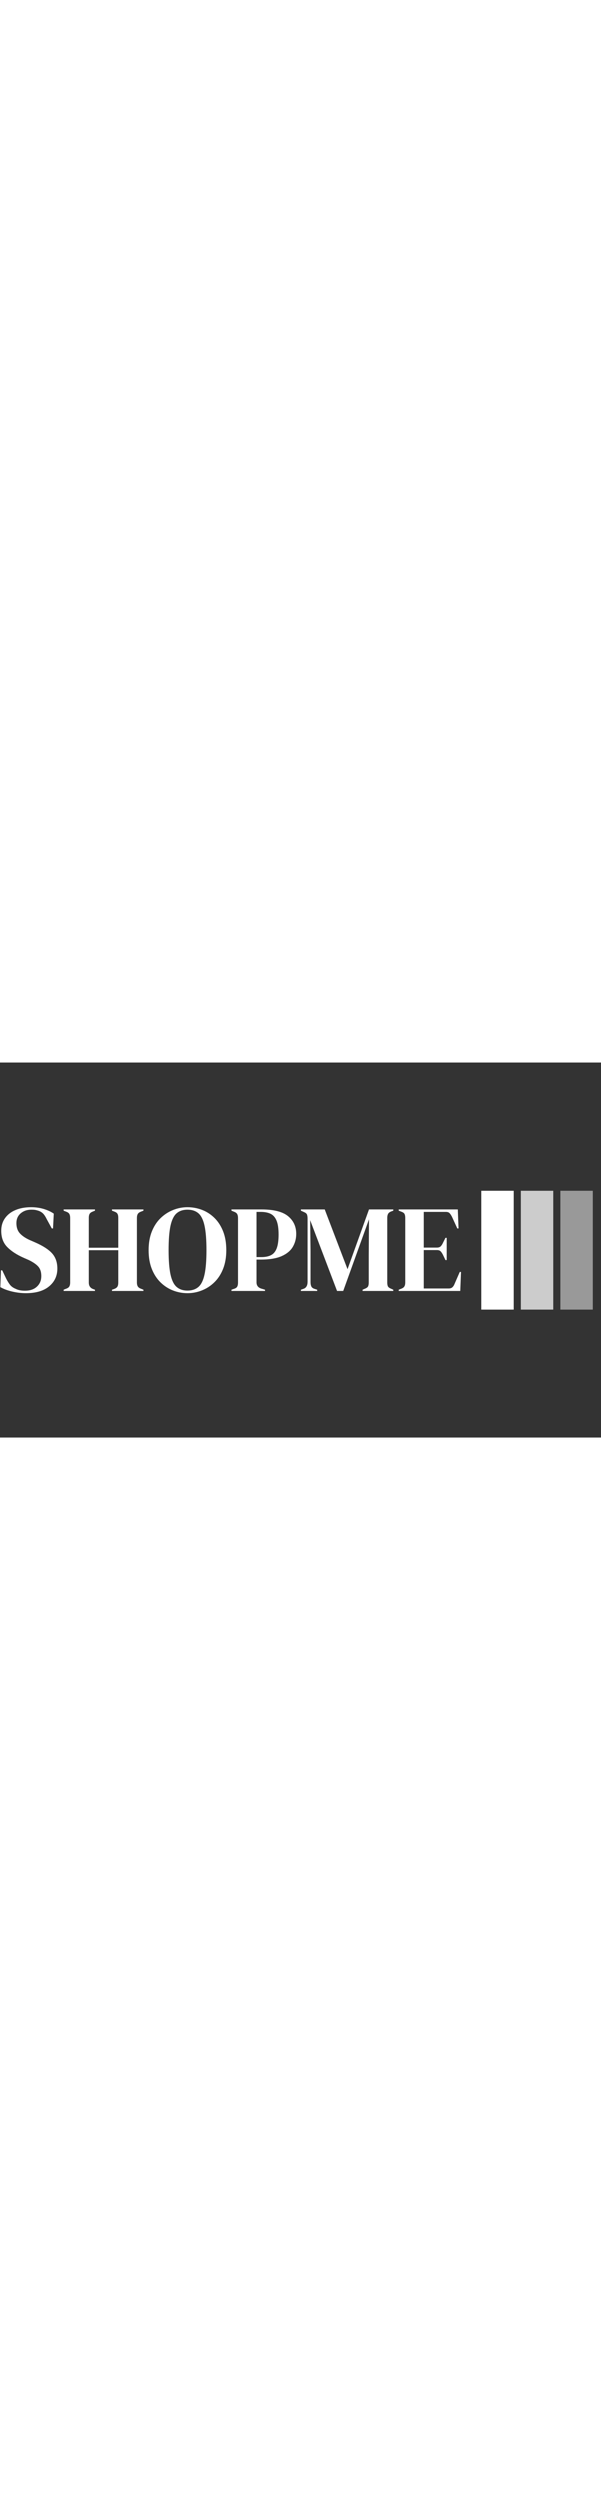 <svg xmlns="http://www.w3.org/2000/svg" version="1.1" xmlns:xlink="http://www.w3.org/1999/xlink" xmlns:svgjs="http://svgjs.dev/svgjs" width="150" height="623" viewBox="0 0 1000 623"><rect x="0" y="0" width="1000" height="623" fill="#333333" stroke="none"/><g transform="matrix(1,0,0,1,-0.606,0.252)"><svg viewBox="0 0 396 247" data-background-color="#ee3e38" preserveAspectRatio="xMidYMid meet" height="623" width="1000" xmlns="http://www.w3.org/2000/svg" xmlns:xlink="http://www.w3.org/1999/xlink"><g id="tight-bounds" transform="matrix(1,0,0,1,0.24,-0.1)"><svg viewBox="0 0 395.52 247.2" height="247.2" width="395.52"><g><svg viewBox="0 0 395.52 247.2" height="247.2" width="395.52"><g transform="matrix(1,0,0,1,0,84.47)"><svg viewBox="0 0 395.52 78.261" height="78.261" width="395.52"><g><svg viewBox="0 0 514.778 101.858" height="78.261" width="395.52"><g transform="matrix(1,0,0,1,0,14.077)"><svg viewBox="0 0 395.52 73.703" height="73.703" width="395.52"><g id="textblocktransform"><svg viewBox="0 0 395.52 73.703" height="73.703" width="395.52" id="textblock"><g><svg viewBox="0 0 395.52 73.703" height="73.703" width="395.52"><g transform="matrix(1,0,0,1,0,0)"><svg width="395.52" viewBox="1.5 -33.9 186.74 34.8" height="73.703" data-palette-color="#ffffff"><path d="M11.85 0.9L11.85 0.9Q9.1 0.9 6.25 0.23 3.4-0.45 1.5-1.55L1.5-1.55 1.75-8.35 2.25-8.35 3.8-5.1Q4.5-3.7 5.3-2.63 6.1-1.55 7.5-0.95L7.5-0.95Q8.5-0.45 9.43-0.28 10.35-0.1 11.5-0.1L11.5-0.1Q14.55-0.1 16.32-1.75 18.1-3.4 18.1-6L18.1-6Q18.1-8.45 16.9-9.83 15.7-11.2 13.05-12.5L13.05-12.5 11-13.4Q6.7-15.3 4.28-17.78 1.85-20.25 1.85-24.35L1.85-24.35Q1.85-27.3 3.38-29.45 4.9-31.6 7.63-32.75 10.35-33.9 14-33.9L14-33.9Q16.65-33.9 19.03-33.2 21.4-32.5 23.15-31.3L23.15-31.3 22.85-25.3 22.35-25.3 20.3-29.05Q19.45-30.8 18.6-31.53 17.75-32.25 16.65-32.55L16.65-32.55Q16-32.75 15.45-32.83 14.9-32.9 14.05-32.9L14.05-32.9Q11.5-32.9 9.75-31.43 8-29.95 8-27.45L8-27.45Q8-24.9 9.35-23.38 10.7-21.85 13.3-20.65L13.3-20.65 15.6-19.65Q20.4-17.55 22.5-15.18 24.6-12.8 24.6-9.05L24.6-9.05Q24.6-4.65 21.28-1.88 17.95 0.9 11.85 0.9ZM39.85 0L27.15 0 27.15-0.5 28.15-0.9Q29.15-1.25 29.47-1.85 29.8-2.45 29.8-3.4L29.8-3.4 29.8-29.55Q29.8-30.55 29.47-31.15 29.15-31.75 28.15-32.1L28.15-32.1 27.15-32.5 27.15-33 39.85-33 39.85-32.5 39-32.15Q38.05-31.8 37.7-31.23 37.35-30.65 37.35-29.65L37.35-29.65 37.35-17.5 49.3-17.5 49.3-29.65Q49.3-30.65 48.97-31.23 48.65-31.8 47.65-32.15L47.65-32.15 46.75-32.5 46.75-33 59.5-33 59.5-32.5 58.5-32.1Q57.55-31.75 57.2-31.15 56.85-30.55 56.85-29.55L56.85-29.55 56.85-3.4Q56.85-2.45 57.2-1.85 57.55-1.25 58.5-0.9L58.5-0.9 59.5-0.5 59.5 0 46.75 0 46.75-0.5 47.65-0.8Q48.65-1.2 48.97-1.78 49.3-2.35 49.3-3.35L49.3-3.35 49.3-16.5 37.35-16.5 37.35-3.35Q37.35-1.5 39-0.8L39-0.8 39.85-0.5 39.85 0ZM77.34 0.9L77.34 0.9Q74.3 0.9 71.47-0.2 68.65-1.3 66.42-3.48 64.2-5.65 62.9-8.9 61.6-12.15 61.6-16.5L61.6-16.5Q61.6-20.8 62.9-24.05 64.2-27.3 66.45-29.48 68.7-31.65 71.52-32.77 74.34-33.9 77.34-33.9L77.34-33.9Q80.4-33.9 83.22-32.83 86.05-31.75 88.27-29.58 90.5-27.4 91.8-24.13 93.09-20.85 93.09-16.5L93.09-16.5Q93.09-12.25 91.8-8.97 90.5-5.7 88.27-3.53 86.05-1.35 83.22-0.23 80.4 0.9 77.34 0.9ZM77.34-0.15L77.34-0.15Q80.09-0.15 81.8-1.63 83.5-3.1 84.27-6.68 85.05-10.25 85.05-16.5L85.05-16.5Q85.05-22.8 84.27-26.38 83.5-29.95 81.8-31.43 80.09-32.9 77.34-32.9L77.34-32.9Q74.65-32.9 72.95-31.43 71.25-29.95 70.47-26.38 69.7-22.8 69.7-16.5L69.7-16.5Q69.7-10.25 70.47-6.68 71.25-3.1 72.95-1.63 74.65-0.15 77.34-0.15ZM108.79 0L95.19 0 95.19-0.5 96.19-0.85Q97.19-1.15 97.52-1.75 97.84-2.35 97.84-3.35L97.84-3.35 97.84-29.55Q97.84-30.55 97.49-31.15 97.14-31.75 96.14-32.1L96.14-32.1 95.19-32.5 95.19-33 107.34-33Q114.79-33 118.12-30.28 121.44-27.55 121.44-23.1L121.44-23.1Q121.44-20.25 120.07-17.88 118.69-15.5 115.54-14.1 112.39-12.7 107.04-12.7L107.04-12.7 105.34-12.7 105.34-3.5Q105.34-1.55 107.29-0.95L107.29-0.95 108.79-0.5 108.79 0ZM105.34-32L105.34-13.7 107.24-13.7Q109.69-13.7 111.24-14.5 112.79-15.3 113.54-17.3 114.29-19.3 114.29-22.85L114.29-22.85Q114.29-26.45 113.47-28.45 112.64-30.45 111.04-31.23 109.44-32 107.04-32L107.04-32 105.34-32ZM129.94 0L123.34 0 123.34-0.5 124.34-0.85Q126.04-1.4 126.04-3.7L126.04-3.7 126.04-29.3Q126.04-30.3 125.81-30.9 125.59-31.5 124.64-31.9L124.64-31.9 123.34-32.5 123.34-33 132.99-33 142.24-8.8 150.94-33 160.79-33 160.79-32.5 159.99-32.2Q159.04-31.85 158.69-31.23 158.34-30.6 158.34-29.6L158.34-29.6 158.34-3.45Q158.34-2.45 158.59-1.9 158.84-1.35 159.79-0.95L159.79-0.95 160.79-0.5 160.79 0 148.34 0 148.34-0.5 149.39-0.95Q150.34-1.35 150.59-1.9 150.84-2.45 150.84-3.45L150.84-3.45 150.84-14.7 150.94-29 140.49 0 137.99 0 127.09-28.65 127.24-16.2 127.24-3.6Q127.24-2.5 127.56-1.83 127.89-1.15 128.84-0.85L128.84-0.85 129.94-0.5 129.94 0ZM187.94 0L162.99 0 162.99-0.5 164.14-0.95Q164.99-1.3 165.31-1.88 165.64-2.45 165.64-3.45L165.64-3.45 165.64-29.55Q165.64-30.55 165.36-31.13 165.09-31.7 164.14-32.05L164.14-32.05 162.99-32.5 162.99-33 186.94-33 187.24-25.3 186.74-25.3 184.59-30Q184.14-30.9 183.64-31.45 183.14-32 182.14-32L182.14-32 173.14-32 173.14-17.55 178.49-17.55Q179.49-17.55 180.01-18.07 180.54-18.6 180.94-19.5L180.94-19.5 181.94-21.5 182.44-21.5 182.44-12.5 181.94-12.5 180.94-14.6Q180.49-15.5 179.99-16.03 179.49-16.55 178.49-16.55L178.49-16.55 173.14-16.55 173.14-1 183.24-1Q184.24-1 184.79-1.53 185.34-2.05 185.69-3L185.69-3 187.74-7.7 188.24-7.7 187.94 0Z" opacity="1" transform="matrix(1,0,0,1,0,0)" fill="#ffffff" class="undefined-text-0" data-fill-palette-color="primary" id="text-0"></path></svg></g></svg></g></svg></g></svg></g><g transform="matrix(1,0,0,1,412.92,0)"><svg viewBox="0 0 101.858 101.858" height="101.858" width="101.858"><g data-palette-color="#ffffff"><rect width="27.841" height="101.858" fill="#ffffff" stroke="transparent" data-fill-palette-color="accent" x="0" fill-opacity="1"></rect><rect width="27.841" height="101.858" fill="#ffffff" stroke="transparent" data-fill-palette-color="accent" x="33.953" fill-opacity="0.75"></rect><rect width="27.841" height="101.858" fill="#ffffff" stroke="transparent" data-fill-palette-color="accent" x="67.905" fill-opacity="0.5"></rect></g></svg></g></svg></g></svg></g></svg></g><defs></defs></svg><rect width="395.52" height="247.2" fill="none" stroke="none" visibility="hidden"></rect></g></svg></g></svg>